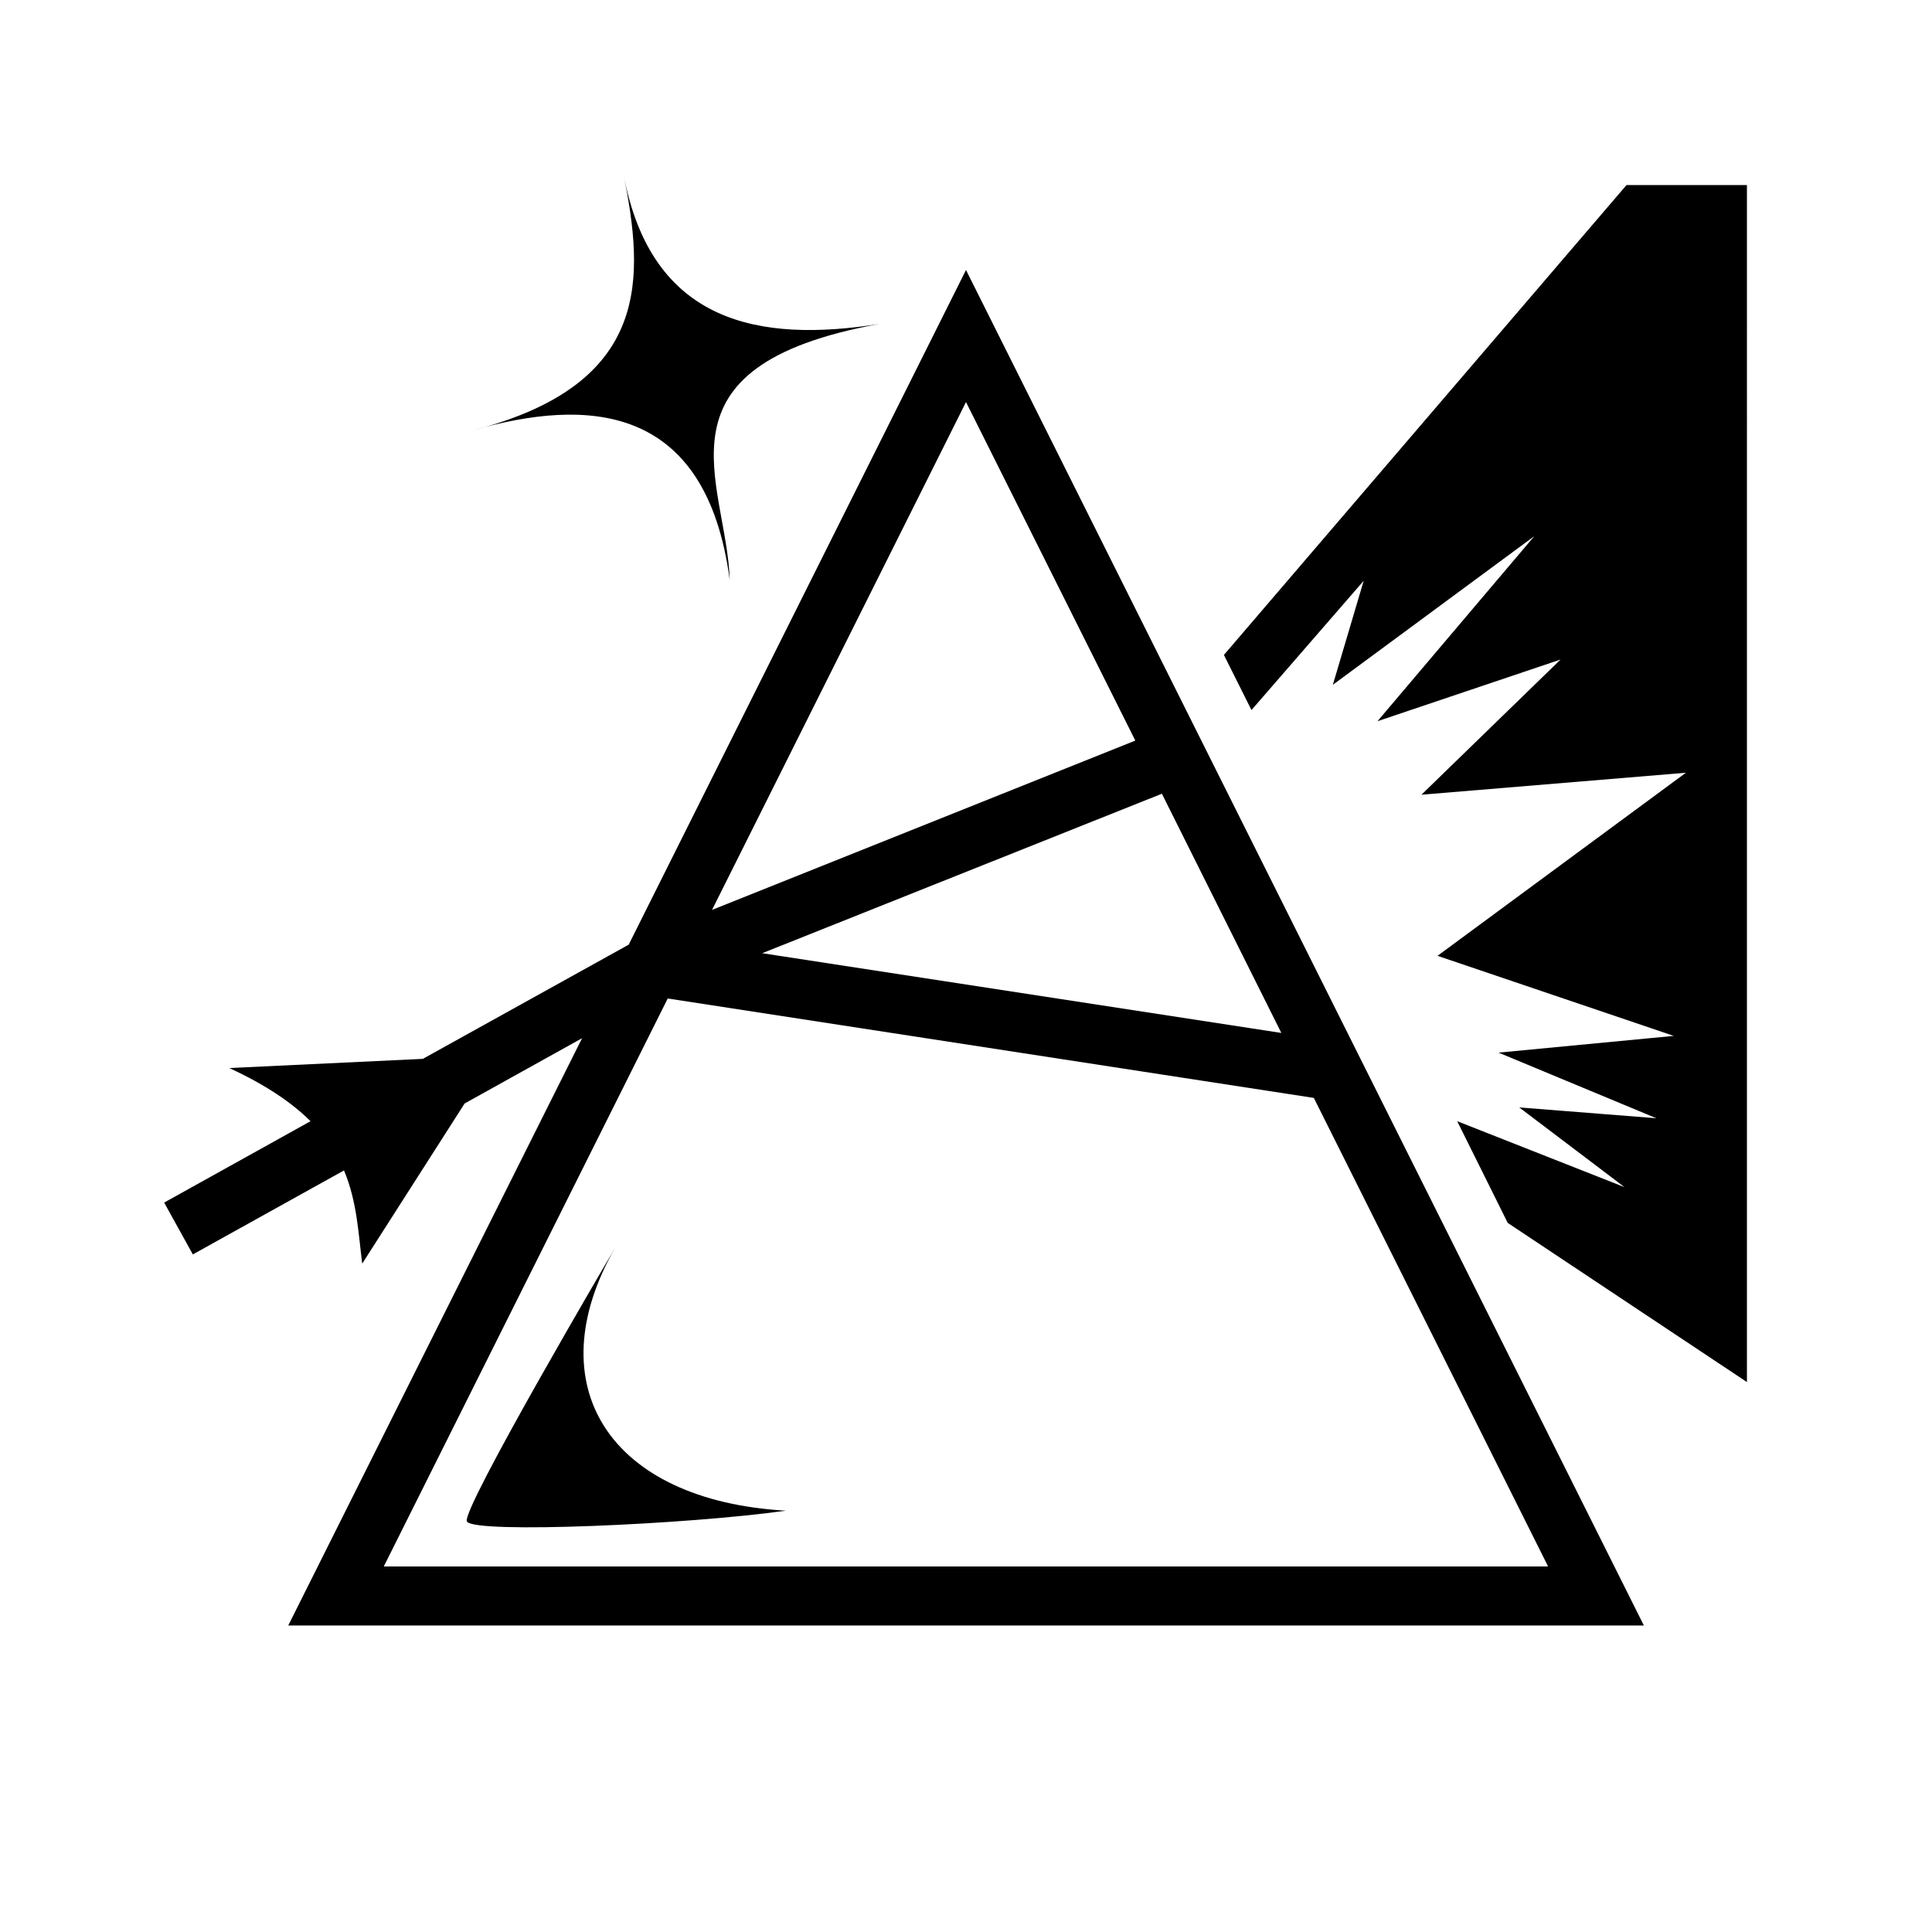 <svg xmlns="http://www.w3.org/2000/svg" width="100%" height="100%" viewBox="0 0 588.8 588.8"><path d="M190 52.93c6.3 31.6 8.8 64.1-45.8 78.2 34.3-9.8 71-8.8 78.2 45.67-0.9-29.8-25.6-65.17 45.6-78.07-36.6 5.8-69.6-0.1-78-45.8zM495.7 56.4L373 199.6 381.4 216.4l34.2-39.4-9.4 31.7 61.4-45.3-47.8 56.4 55.8-18.8-42.4 41.2 80.6-6.7-75.7 55.8 72 24.4-53.4 5.1 48.1 20-41.8-3.3 32.1 24.3-51-20.1 15.4 31 72.9 48.5V56.4zM294.4 82.28L191.6 287.9l-62.74 34.8-58.97 2.8c11.23 5.2 19.12 10.6 24.75 16.2l-44.61 24.8 8.74 15.8 46.07-25.6c3.99 9.5 4.36 19.1 5.55 28.4l31.21-48.8L177.4 316.4 87.84 495.4H501z m0 40.25l51.6 103.17-129 51.6z m59.7 119.37l35.7 71.5 0.7 1.4-158.2-24.3z m-150.6 62.4L400.4 334.6 471.8 477.4H116.96z m-16 75.9s-47.2 80.2-45.2 83.5c2.3 3.8 67.5 0.9 97.2-3.3-53.8-3.1-76.1-38.1-52-80.2z" /></svg>